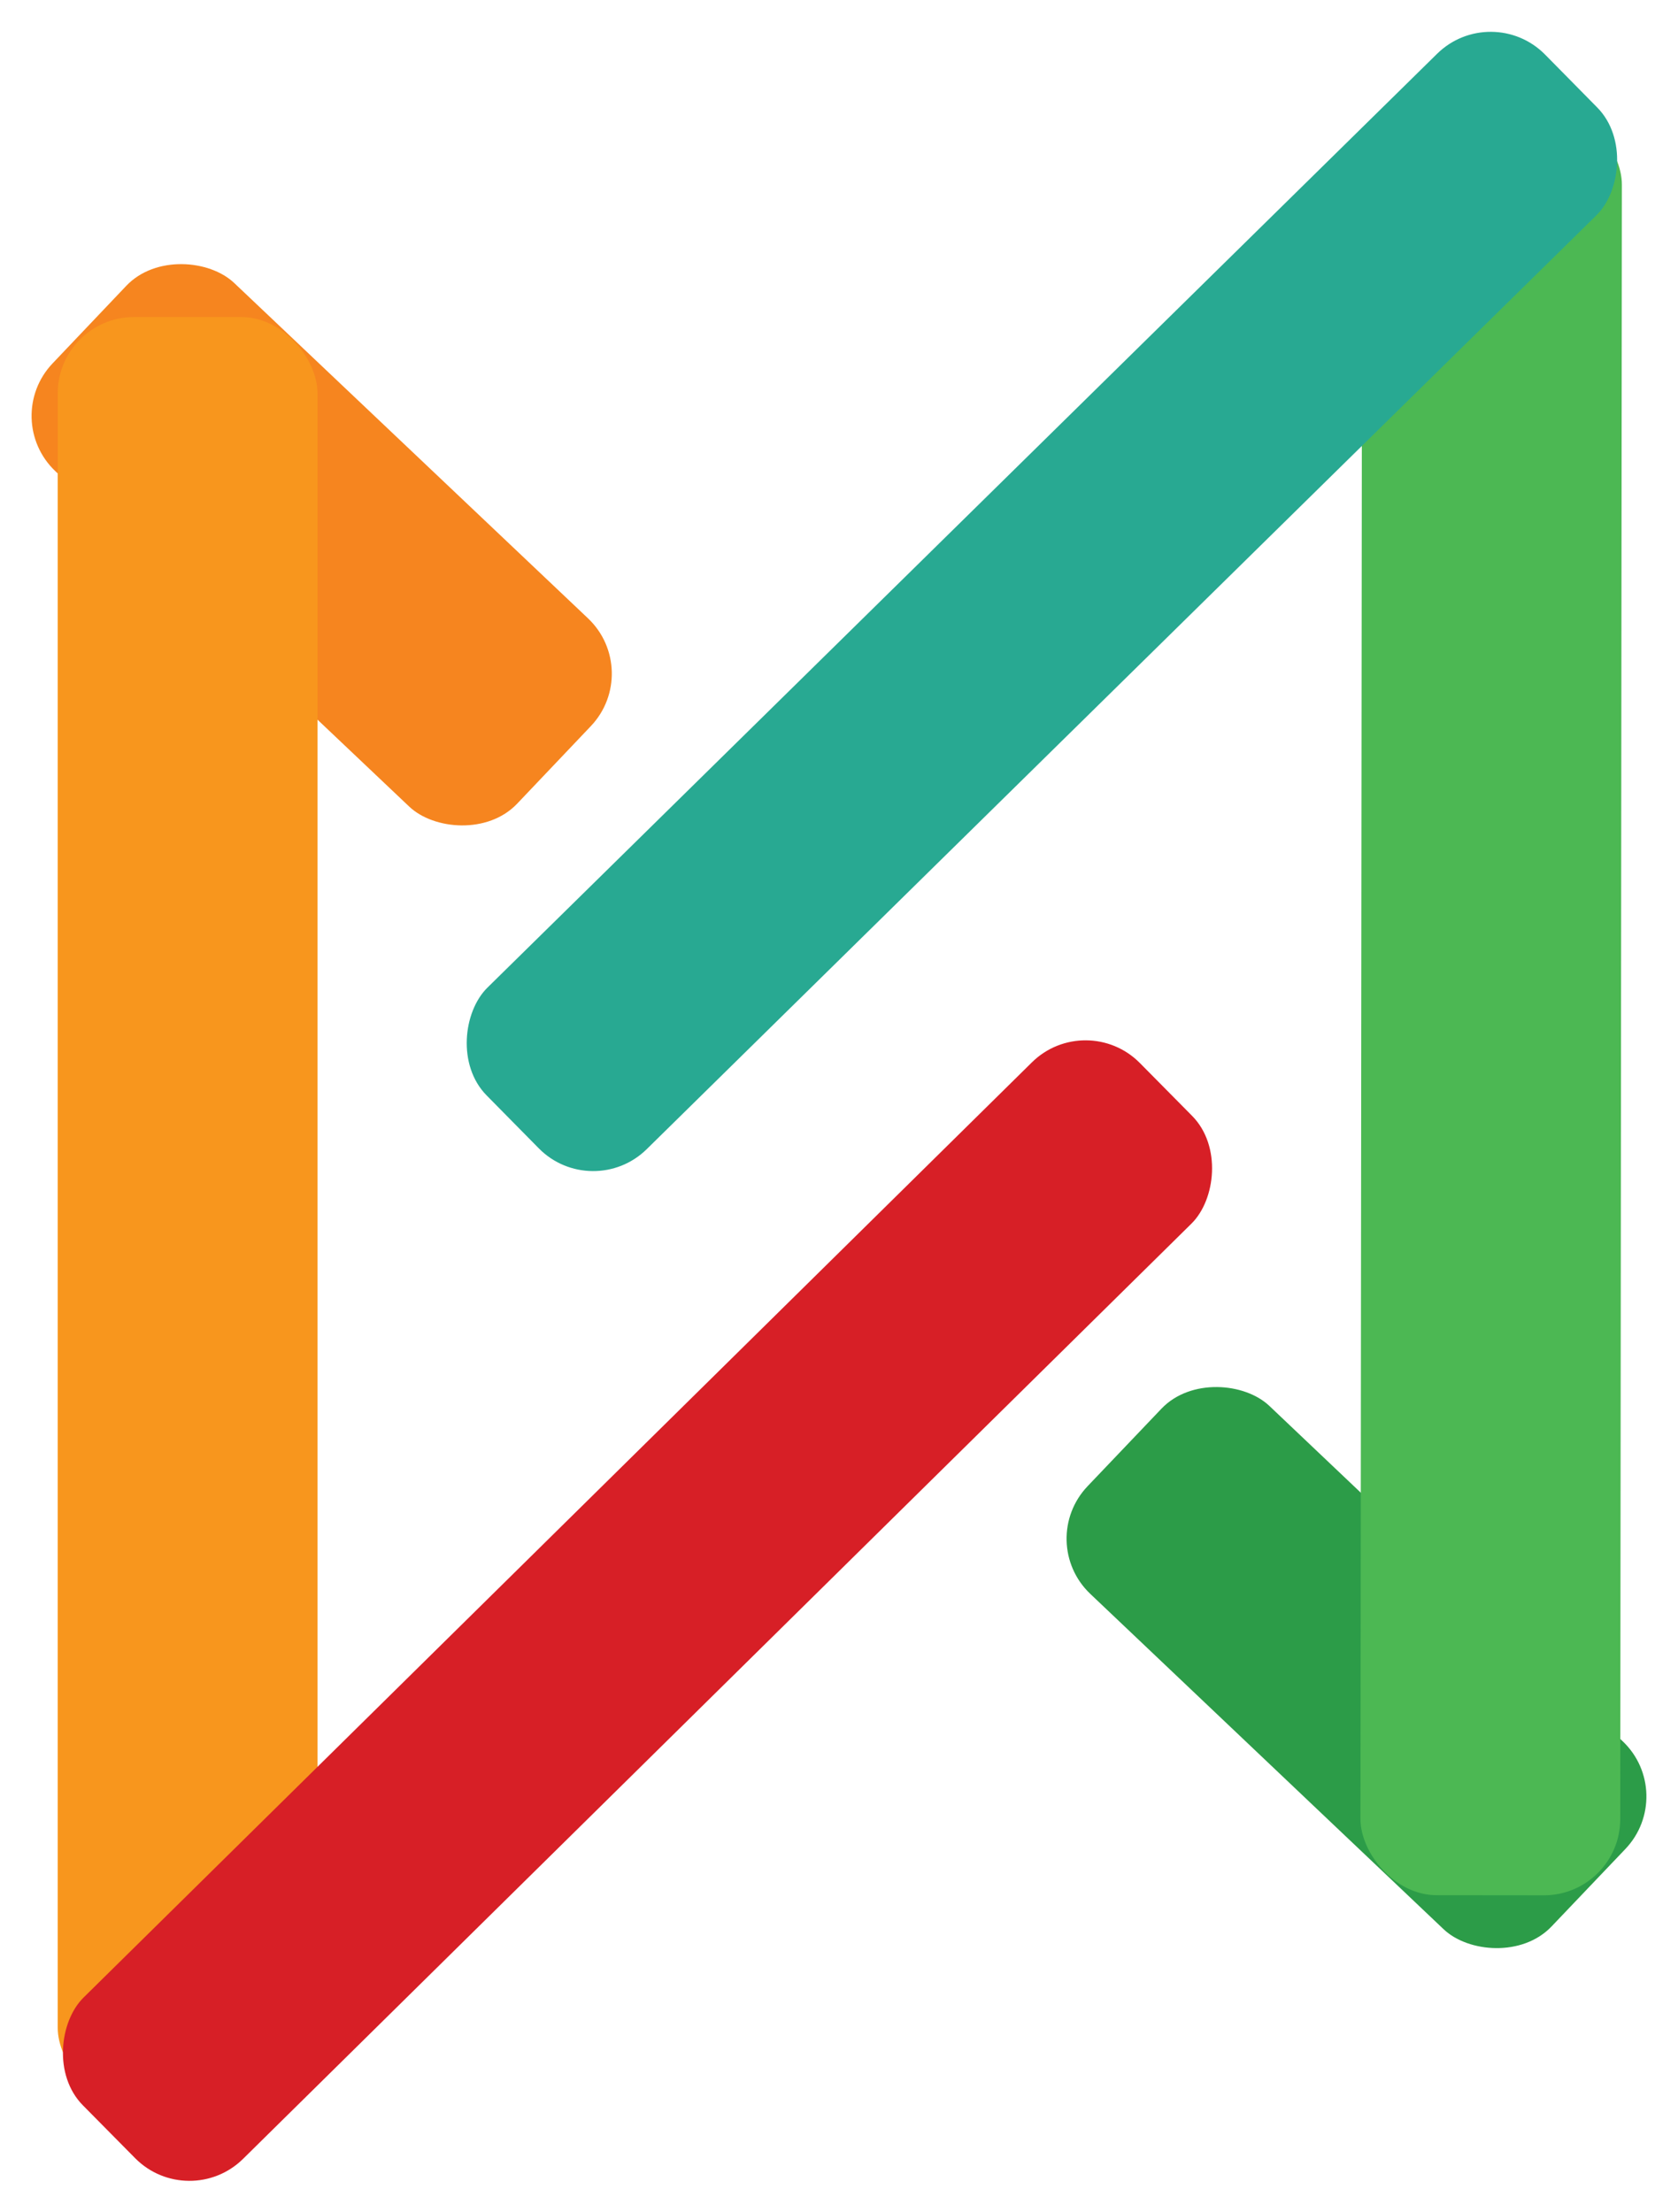 <svg viewBox="0 0 132 174" fill="none" xmlns="http://www.w3.org/2000/svg">
    <rect width="20.418" height="50.336" rx="6"
        transform="matrix(0.689 -0.725 0.726 0.688 0 32.933)" fill="#F6851F" />
    <rect x="4.541" y="24.936" width="20.436" height="140.547" rx="6" fill="#F8961D" />
    <rect width="20.418" height="50.336" rx="6"
        transform="matrix(-0.69 0.724 -0.725 -0.688 132 141.081)" fill="#2C9C48" />
    <rect width="20.436" height="140.547" rx="6"
        transform="matrix(-1 -0.001 0.001 -1 127.451 149.074)" fill="#4CB853" />
    <rect width="17.847" height="116.78" rx="6"
        transform="matrix(-0.702 -0.712 0.713 -0.701 46.596 94.59)" fill="#28A992" />
    <rect width="17.847" height="116.779" rx="6"
        transform="matrix(0.703 0.711 -0.712 0.702 85.449 79.341)" fill="#D71F26" />
</svg>